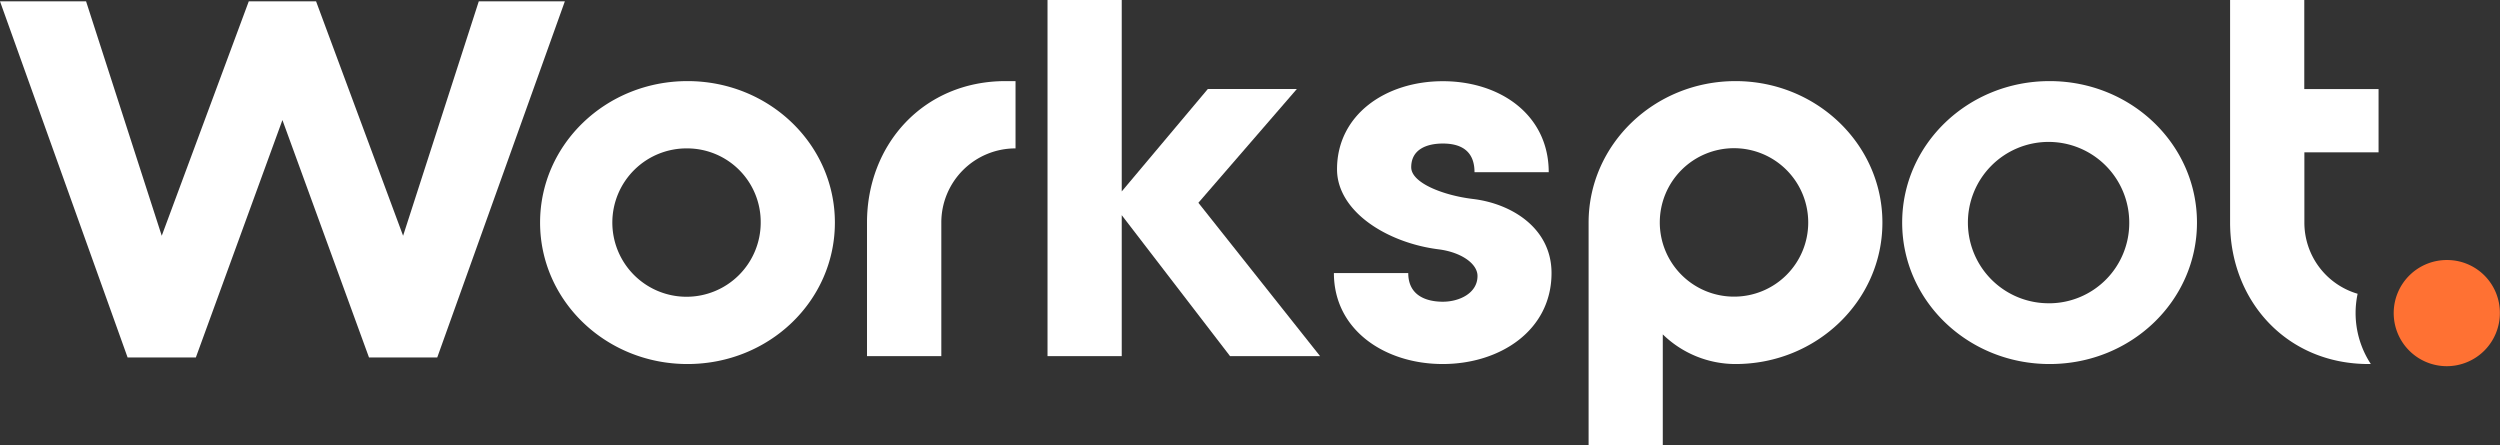 <svg class="wslogo" id="Layer_1" data-name="Layer 1" xmlns="http://www.w3.org/2000/svg" viewBox="0 0 751.18 133.75" fill="#fff">
    <rect x="0" y="0" width="751.18" height="133.75" fill="#333333" stroke="none"/>
    <path d="M936.32 335A15.95 15.95 0 10952 350.91 15.85 15.85 0 00936.32 335z" transform="translate(-200.86 -256.87)" fill="#ff7133"></path>
    <path class="cls-2" d="M816.7 281.24c-24.52 0-44.29 19-44.29 42.51s19.77 42.5 44.29 42.5 44.29-19 44.29-42.5-19.77-42.51-44.29-42.51zm0 66.75a24.24 24.24 0 1123.94-24.24A24.12 24.12 0 01816.7 348z" transform="translate(-200.86 -256.87)"></path>
    <path class="cls-2" d="M25.86.4L48.6 70.84 74.75.4h20.22l26.15 70.44L143.86.4h25.86l-38.34 107h-20.51L84.86 36.07 58.85 107.4H38.34L0 .4h25.86z"></path>
    <path class="cls-2" d="M407.43 366.25c-24.52 0-44.29-19-44.29-42.5s19.77-42.51 44.29-42.51 44.29 19 44.29 42.51-19.72 42.5-44.29 42.5zm0-64.79a22.29 22.29 0 1022 22.29 22.1 22.1 0 00-22-22.29zM503 281.24h3v20.22a22.26 22.26 0 00-22.3 22.29v40.12h-22.33v-40.12c0-23.48 16.94-42.51 41.63-42.51z" transform="translate(-200.86 -256.87)"></path>
    <path class="cls-2" d="M314.75 107V0h22.3v57.52l25.86-30.77h26.75l-29.58 34.18L396.64 107h-27.05l-32.54-42.35V107h-22.3z"></path>
    <path class="cls-2" d="M667.05 338.91c0 17.24-15.46 27.34-32.7 27.34s-32.69-10.1-32.69-27.34H624c0 6.83 5.5 8.62 10.4 8.62s10.41-2.53 10.41-7.73c0-3.72-4.91-7.13-11.6-8-15.6-1.93-30.61-11.44-30.61-24.07 0-16.35 14.56-26.46 31.8-26.46s31.81 10.11 31.81 27.35h-22.3c0-6.84-4.6-8.62-9.51-8.62s-9.51 1.78-9.51 7.13c0 4.76 9.81 8.47 18.43 9.51 11.68 1.36 23.73 8.74 23.73 22.27zM766.47 323.75c0 23.48-19.77 42.5-44.14 42.5a31.33 31.33 0 01-21.85-8.91v33.29h-22.29v-66.88c0-23.48 19.77-42.51 44.14-42.51s44.14 19.03 44.14 42.51zm-22.29 0a22.3 22.3 0 10-22.3 22.25 22.26 22.26 0 0022.3-22.25zM908.65 350.91a28.09 28.09 0 01.61-5.77 22.27 22.27 0 01-16-21.39v-21.11h22.29v-19h-22.32v-26.77h-22.29v66.88c0 23.48 16.94 42.5 41.61 42.5h.68a27.93 27.93 0 01-4.58-15.34z" transform="translate(-200.86 -256.87)"></path>
  </svg>